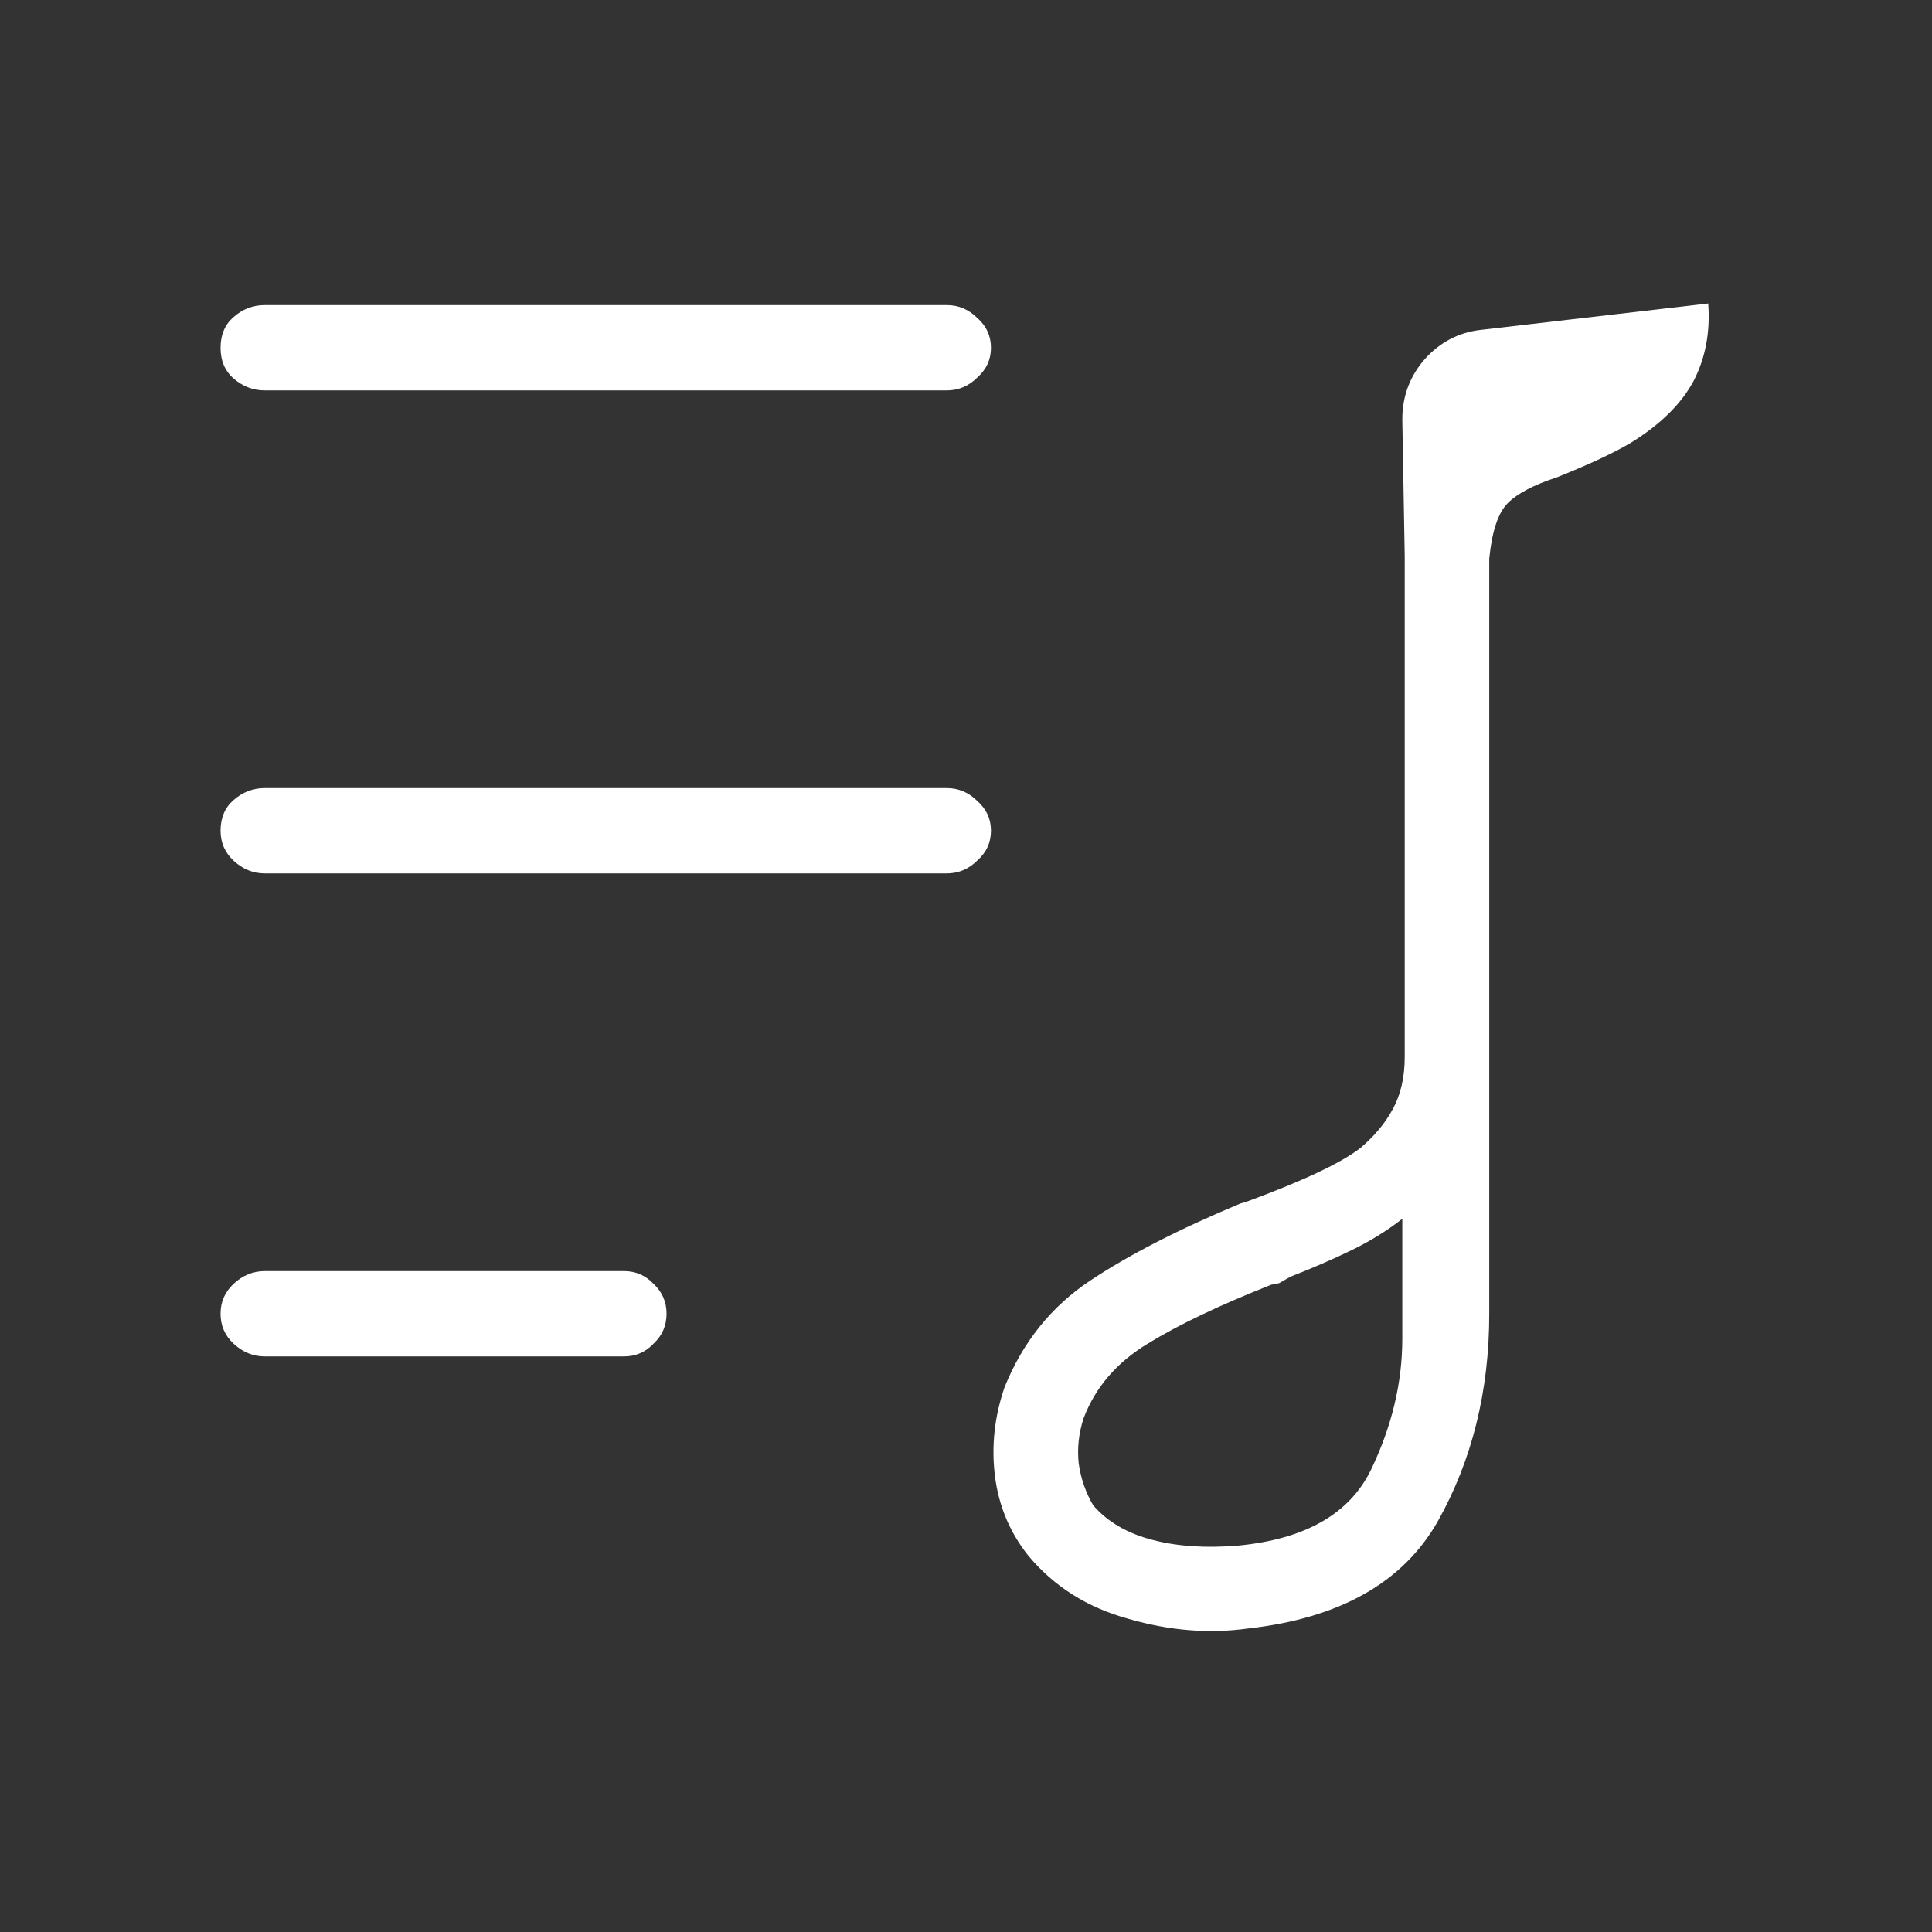<?xml version="1.0" standalone="no"?>
<svg xmlns="http://www.w3.org/2000/svg" width="24" height="24"><rect width="100%" height="100%" fill="#333333" stroke="none"/><rect width="24" height="24" opacity="0"></rect><g><path d="M11.76 4.85Q11.98 4.85 12.14 4.69Q12.31 4.54 12.31 4.32Q12.31 4.1 12.14 3.95Q11.98 3.79 11.76 3.79L3.29 3.79Q3.07 3.79 2.9 3.94Q2.74 4.08 2.74 4.32Q2.74 4.56 2.9 4.7Q3.07 4.85 3.29 4.85L11.76 4.85ZM12.31 10.32Q12.31 10.1 12.14 9.95Q11.98 9.79 11.76 9.79L3.29 9.79Q3.07 9.79 2.9 9.94Q2.74 10.08 2.74 10.32Q2.74 10.54 2.9 10.69Q3.07 10.85 3.29 10.85L11.76 10.85Q11.98 10.85 12.14 10.69Q12.31 10.54 12.31 10.32ZM3.29 15.79Q3.07 15.79 2.9 15.95Q2.74 16.1 2.74 16.32Q2.74 16.54 2.9 16.69Q3.07 16.85 3.29 16.85L7.75 16.85Q7.97 16.85 8.12 16.69Q8.28 16.54 8.28 16.32Q8.28 16.1 8.12 15.95Q7.97 15.79 7.75 15.79L3.29 15.79Z" fill="rgba(255,255,255,1)"></path><path d="M18.38 4.1Q17.98 4.15 17.7 4.46Q17.42 4.78 17.42 5.21L17.45 6.91L17.45 13.13Q17.45 13.51 17.3 13.78Q17.16 14.04 16.9 14.26Q16.54 14.54 15.48 14.93L15.41 14.95Q14.26 15.43 13.54 15.91Q12.82 16.39 12.48 17.23Q12.29 17.78 12.36 18.34Q12.43 18.89 12.77 19.32Q13.25 19.9 14.02 20.11Q14.78 20.33 15.5 20.23Q17.21 20.04 17.86 18.9Q18.5 17.76 18.5 16.32L18.5 6.94Q18.55 6.43 18.73 6.25Q18.91 6.07 19.34 5.93Q19.94 5.69 20.26 5.5Q20.81 5.16 21.04 4.73Q21.26 4.3 21.22 3.77L18.38 4.1ZM15.38 19.2Q14.78 19.25 14.32 19.13Q13.85 19.01 13.58 18.7Q13.44 18.46 13.4 18.18Q13.37 17.9 13.46 17.62Q13.68 17.04 14.26 16.69Q14.83 16.34 15.79 15.96L15.89 15.94L16.03 15.86Q16.44 15.7 16.79 15.53Q17.14 15.36 17.42 15.14L17.42 16.63Q17.42 17.45 17.03 18.26Q16.63 19.08 15.38 19.2Z" fill="rgba(255,255,255,1)"></path></g></svg>
